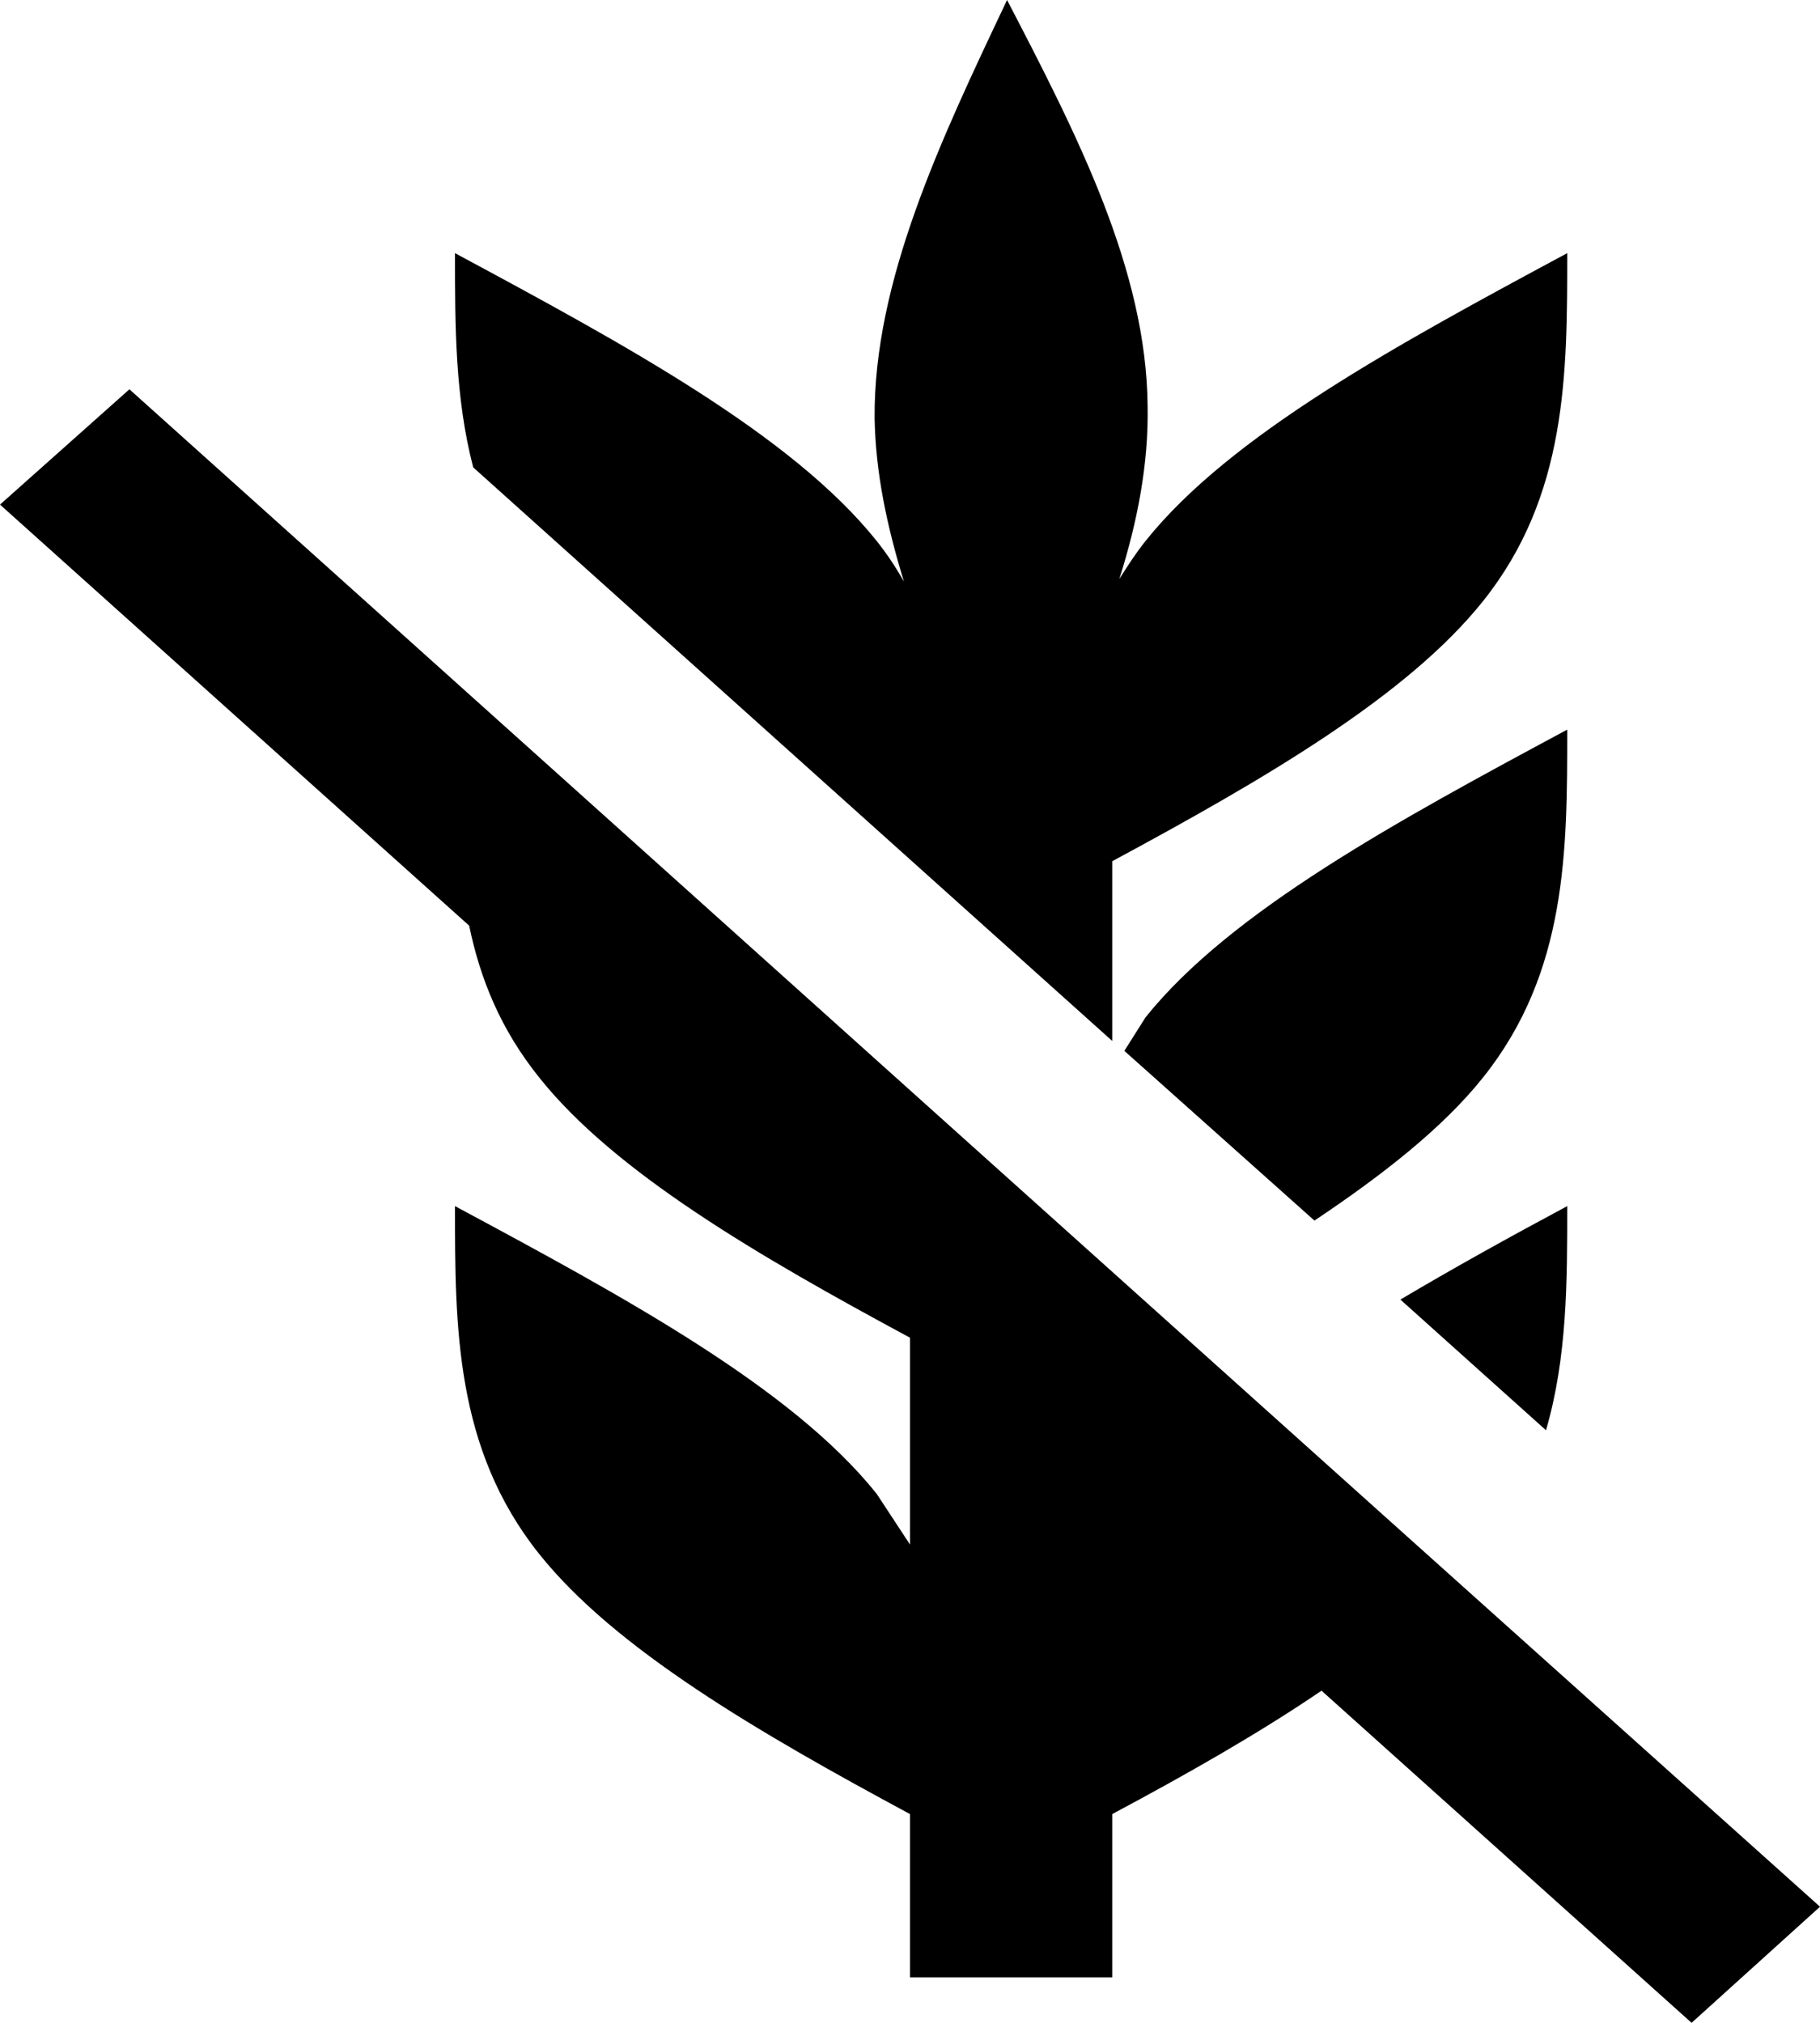 <?xml version="1.0" encoding="UTF-8" standalone="no"?><svg width='18' height='20' viewBox='0 0 18 20' fill='none' xmlns='http://www.w3.org/2000/svg'>
<path d='M9.96 0C9.3 1.391 8.64 2.782 8.65 4.136C8.66 4.675 8.77 5.195 8.94 5.751C8.862 5.611 8.772 5.476 8.67 5.348C7.83 4.298 6.17 3.401 4.5 2.503C4.5 3.221 4.5 3.93 4.68 4.621L11 10.292V8.515C12.5 7.707 13.92 6.882 14.67 5.94C15.5 4.899 15.5 3.697 15.5 2.503C13.83 3.401 12.17 4.298 11.33 5.348C11.23 5.473 11.15 5.599 11.07 5.725C11.25 5.159 11.36 4.585 11.35 4.02C11.34 2.665 10.65 1.328 9.96 0ZM1.28 3.849L0 4.989L4.64 9.152C4.75 9.681 4.95 10.175 5.33 10.65C6.08 11.593 7.5 12.418 9 13.226V15.271L8.67 14.769C7.83 13.719 6.17 12.822 4.5 11.925C4.5 13.118 4.5 14.32 5.33 15.361C6.08 16.303 7.5 17.129 9 17.936V19.551H11V17.936C11.74 17.541 12.45 17.138 13.07 16.716L16.73 20L18 18.852C12 13.477 7.1 9.071 1.28 3.849ZM15.5 7.214C13.83 8.111 12.17 9.009 11.33 10.058L11.12 10.39L13 12.068C13.67 11.62 14.27 11.153 14.67 10.65C15.5 9.61 15.5 8.407 15.5 7.214ZM15.5 11.925C14.93 12.23 14.38 12.535 13.85 12.849L15.29 14.141C15.5 13.423 15.5 12.669 15.5 11.925Z' fill='black'/>
</svg>
